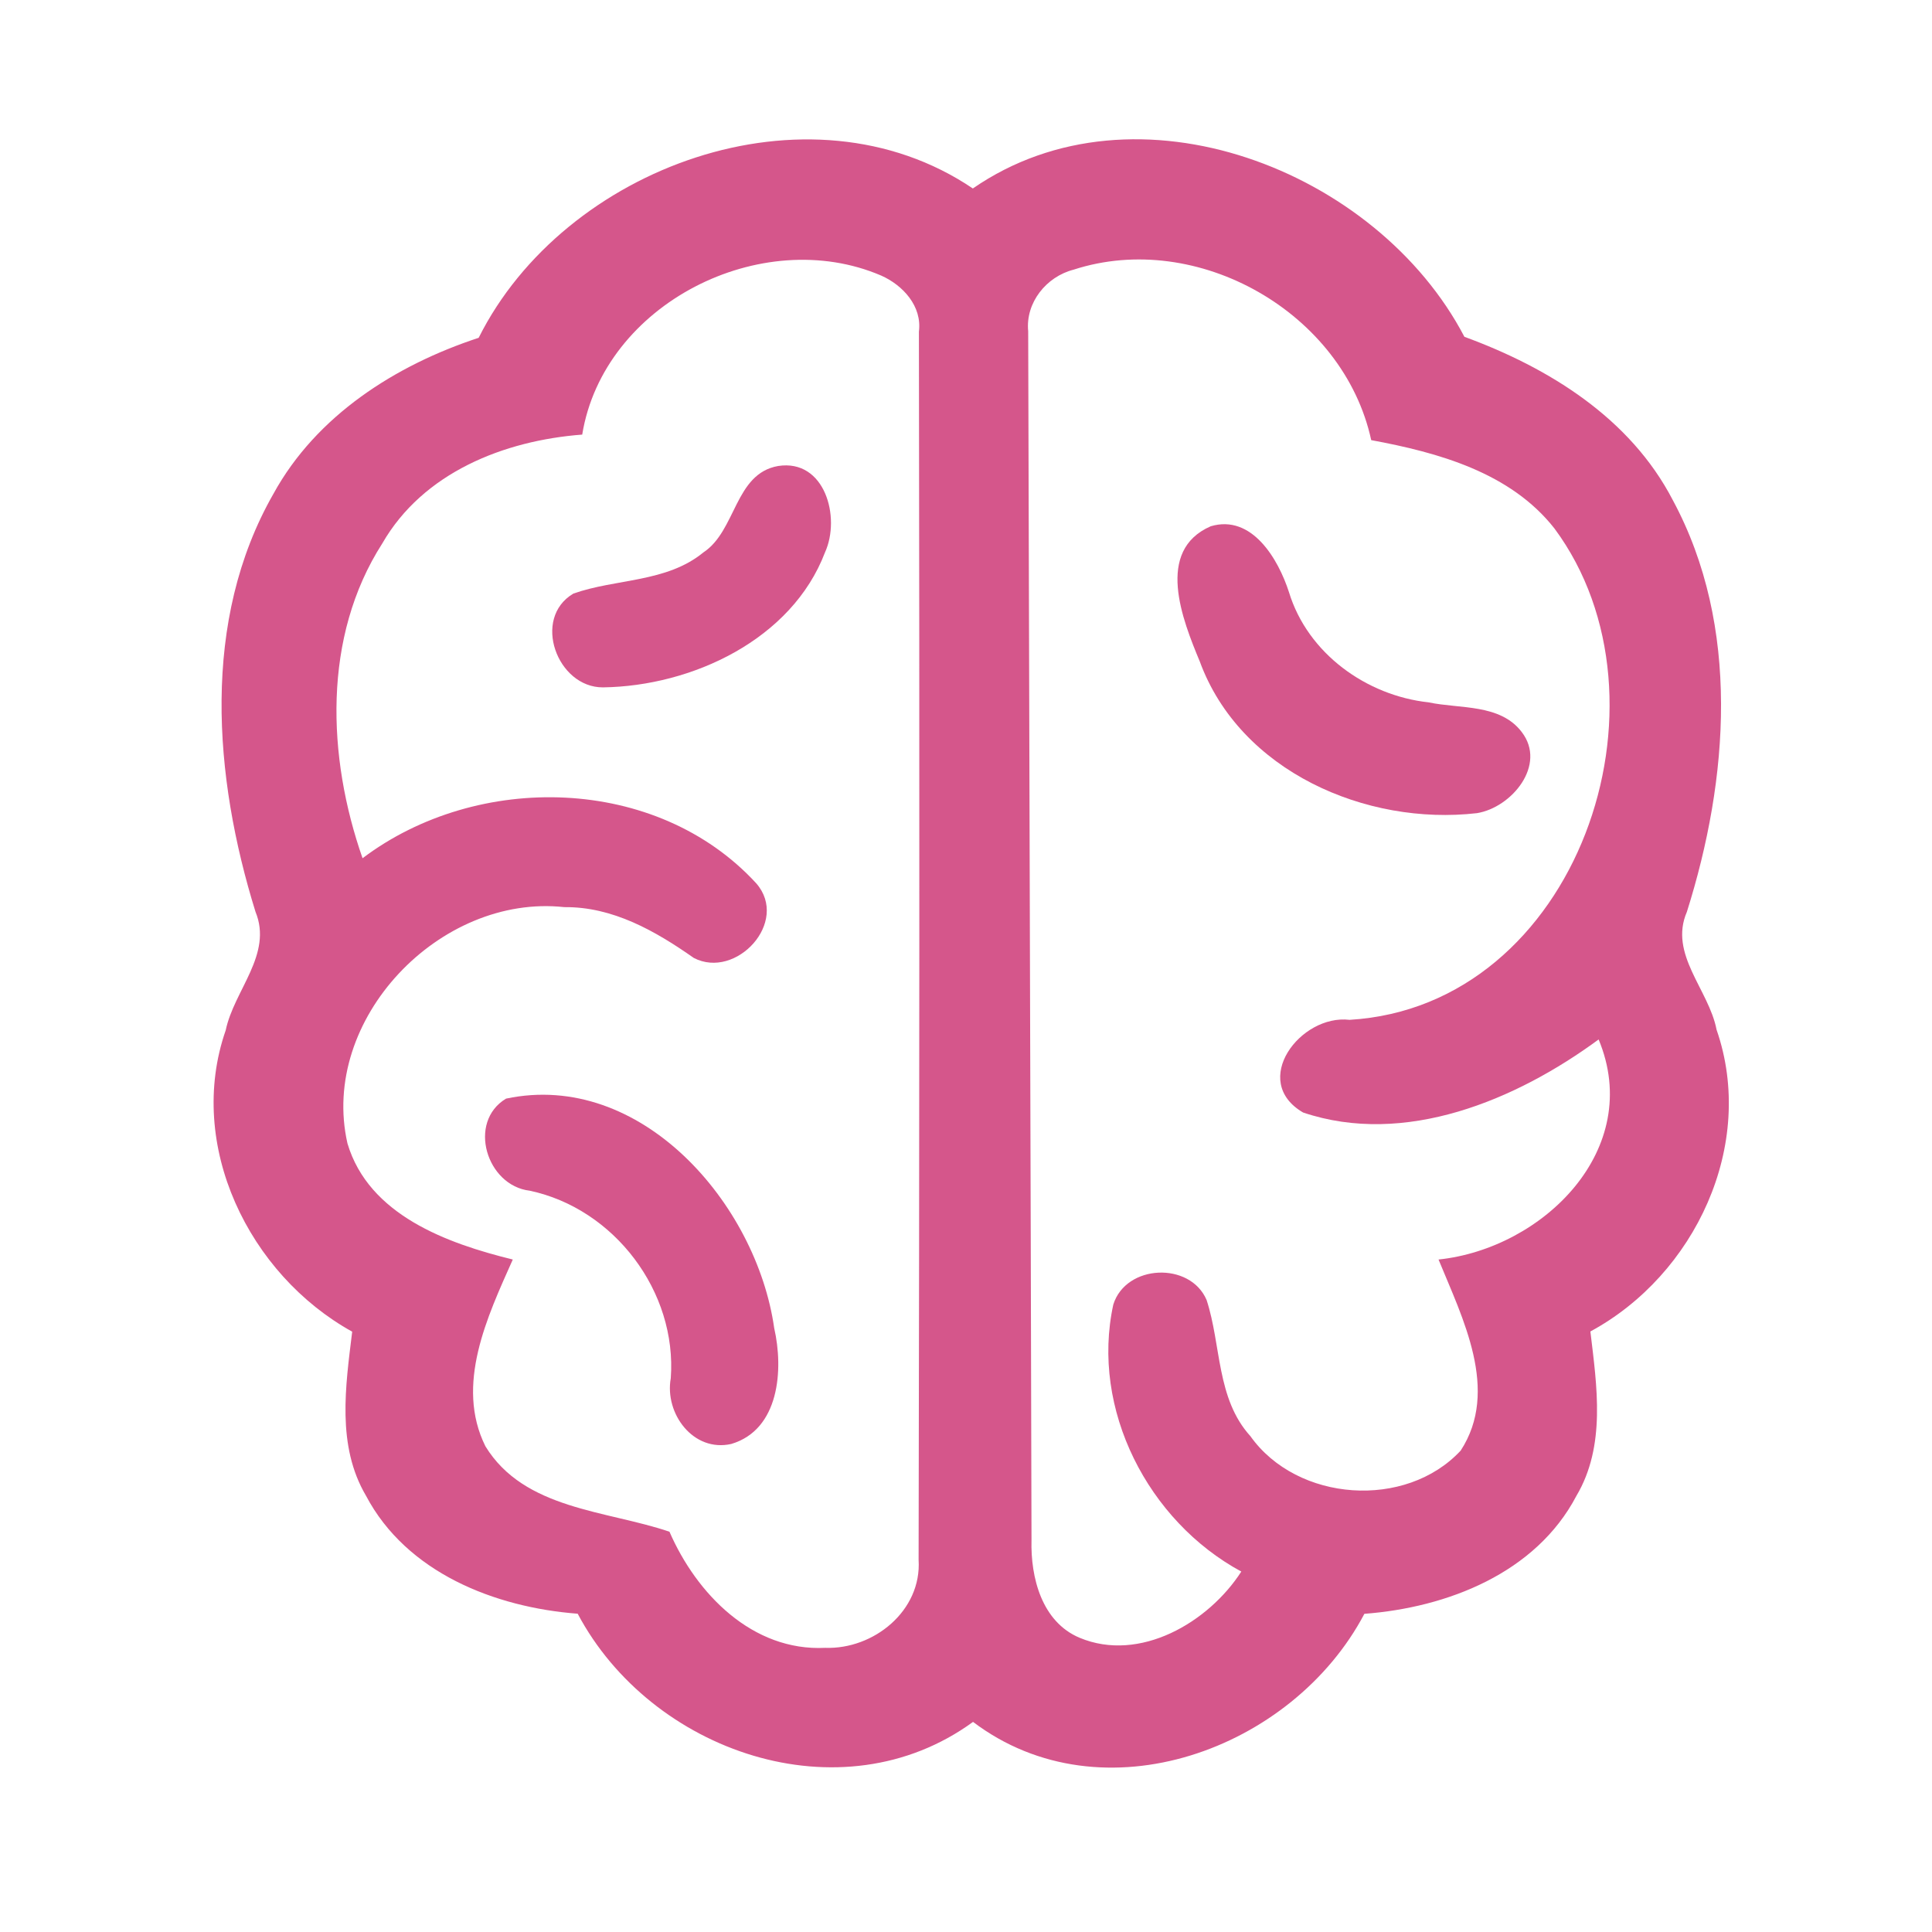 <?xml version="1.0" encoding="UTF-8" ?>
<!DOCTYPE svg PUBLIC "-//W3C//DTD SVG 1.1//EN" "http://www.w3.org/Graphics/SVG/1.1/DTD/svg11.dtd">
<svg width="192pt" height="192pt" viewBox="0 0 192 192" version="1.1" xmlns="http://www.w3.org/2000/svg">
<g id="#d5568bff">
<path fill="#d5568b" opacity="1.00" d=" M 47.57 33.57 C 56.05 16.60 80.33 7.68 96.68 18.73 C 112.88 7.53 136.87 16.89 145.53 33.47 C 153.91 36.54 162.01 41.54 166.24 49.70 C 173.00 62.24 171.80 77.44 167.64 90.62 C 165.82 94.83 169.83 98.35 170.59 102.33 C 174.56 113.77 168.44 126.71 158.05 132.32 C 158.70 137.76 159.61 143.69 156.66 148.66 C 152.63 156.34 143.82 159.76 135.59 160.38 C 128.48 173.88 109.55 180.85 96.70 171.12 C 83.58 180.68 64.69 174.09 57.41 160.37 C 49.18 159.74 40.41 156.30 36.37 148.64 C 33.44 143.66 34.34 137.77 35.00 132.34 C 24.74 126.66 18.46 113.81 22.43 102.39 C 23.26 98.40 27.13 94.85 25.39 90.61 C 21.23 77.21 19.97 61.68 27.17 49.08 C 31.44 41.29 39.32 36.28 47.57 33.57 M 57.86 43.19 C 50.09 43.78 42.04 46.96 37.99 54.01 C 32.04 63.29 32.51 75.22 36.03 85.29 C 47.45 76.67 65.27 77.02 75.16 87.79 C 78.49 91.62 73.15 97.38 68.95 95.20 C 65.13 92.52 60.90 90.10 56.08 90.15 C 43.72 88.80 31.73 101.31 34.53 113.63 C 36.65 120.76 44.44 123.57 50.96 125.17 C 48.43 130.85 45.21 137.62 48.24 143.73 C 52.11 150.04 60.26 150.09 66.53 152.22 C 69.22 158.40 74.77 164.12 82.01 163.76 C 86.82 163.93 91.61 160.08 91.29 155.01 C 91.37 114.33 91.39 73.64 91.32 32.96 C 91.65 30.44 89.74 28.35 87.58 27.39 C 75.69 22.28 59.98 30.18 57.86 43.19 M 106.69 26.80 C 103.99 27.49 101.90 30.07 102.18 32.92 C 102.28 72.96 102.42 113.01 102.51 153.05 C 102.41 156.77 103.53 161.18 107.29 162.76 C 113.27 165.26 120.11 161.23 123.36 156.18 C 114.10 151.17 108.37 140.05 110.64 129.64 C 111.90 125.63 118.27 125.36 119.91 129.19 C 121.38 133.69 120.87 138.98 124.26 142.72 C 128.92 149.28 139.71 150.02 145.16 144.16 C 149.06 138.18 145.34 130.99 142.96 125.17 C 153.35 124.08 163.41 114.21 158.87 103.30 C 150.66 109.34 139.61 113.97 129.50 110.56 C 124.17 107.45 129.23 100.77 134.12 101.35 C 156.79 100.00 167.16 69.62 154.48 52.52 C 150.11 46.95 142.92 44.97 136.27 43.74 C 133.52 31.07 118.99 22.80 106.69 26.80 Z" />
<path fill="#d5568b" opacity="1.00" d=" M 77.33 46.31 C 81.98 45.59 83.57 51.41 81.99 54.89 C 78.69 63.57 68.76 68.19 59.92 68.31 C 55.37 68.33 52.83 61.45 56.98 58.99 C 61.22 57.49 66.23 57.91 69.90 54.90 C 73.18 52.74 73.00 47.07 77.33 46.31 Z" />
<path fill="#d5568b" opacity="1.00" d=" M 120.32 52.30 C 124.41 51.08 127.04 55.56 128.10 58.86 C 129.96 64.94 135.79 69.13 141.98 69.80 C 145.08 70.46 149.08 69.92 151.23 72.75 C 153.74 76.02 150.23 80.25 146.78 80.81 C 135.78 82.08 123.24 76.67 119.23 65.73 C 117.51 61.59 114.77 54.72 120.32 52.30 Z" />
<path fill="#d5568b" opacity="1.00" d=" M 50.29 109.18 C 63.68 106.35 75.18 119.60 76.94 131.99 C 77.88 136.11 77.46 142.08 72.67 143.50 C 68.90 144.35 66.03 140.48 66.66 136.97 C 67.30 128.37 61.06 120.12 52.64 118.33 C 48.35 117.83 46.42 111.51 50.29 109.18 Z" />
</g>
</svg>
